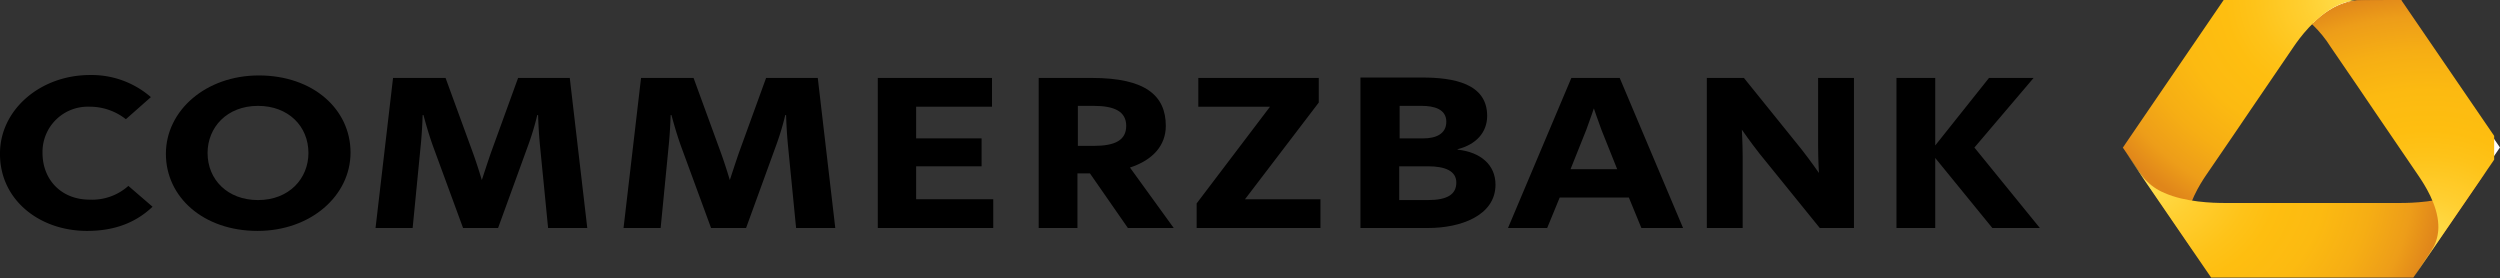 <svg xmlns="http://www.w3.org/2000/svg" xmlns:xlink="http://www.w3.org/1999/xlink" viewBox="0 0 599.8 66.7"><rect x="0" y="0" width="599.8" height="66.7" fill="#333333" stroke="none"/><defs><style>.cls-1{fill:none;}.cls-2{fill:#fff;}.cls-3{clip-path:url(#clip-path);}.cls-4{fill:url(#radial-gradient);}.cls-5{clip-path:url(#clip-path-2);}.cls-6{fill:url(#radial-gradient-2);}.cls-7{clip-path:url(#clip-path-3);}.cls-8{fill:url(#radial-gradient-3);}.cls-9{clip-path:url(#clip-path-4);}.cls-10{fill:url(#radial-gradient-4);}</style><clipPath id="clip-path" transform="translate(0 -0.2)"><path class="cls-1" d="M567,.2c-1.6,0-6.6,0-12.3,5.8l.2.2a27.27,27.27,0,0,1,5.3-4A14,14,0,0,1,565.9.4c1.3-.1,5.5-.1,10.3-.1h.1l-.1-.2H567Z"/></clipPath><radialGradient id="radial-gradient" cx="-650.74" cy="296.3" r="1" gradientTransform="translate(46348.5 -17531.65) scale(70.33 59.37)" gradientUnits="userSpaceOnUse"><stop offset="0" stop-color="#ffdf4f"/><stop offset="0.17" stop-color="#ffcf31"/><stop offset="0.34" stop-color="#fec319"/><stop offset="0.44" stop-color="#febe10"/><stop offset="0.6" stop-color="#fcba11"/><stop offset="0.76" stop-color="#f6ae14"/><stop offset="0.9" stop-color="#ed9d19"/><stop offset="1" stop-color="#e0861a"/></radialGradient><clipPath id="clip-path-2" transform="translate(0 -0.2)"><path class="cls-1" d="M533.5.2h0L515.6,26.4,510,34.6l-.6.9-.1.1h0l17,24.9v-.1c-.4-.6-.6-1-.8-1.3a10.36,10.36,0,0,1-1-5.1c.3-4.8,3.3-9.6,4.8-11.8,3.6-5.2,10.5-15.4,10.5-15.4s6.9-10.1,10.5-15.4c1.5-2.2,4.9-6.8,9.7-9.5A16.36,16.36,0,0,1,565.7.1C567,0,571.2,0,576,0H533.5Z"/></clipPath><radialGradient id="radial-gradient-2" cx="-650.75" cy="296.29" r="1" gradientTransform="translate(46364.77 -17603.09) scale(70.38 59.41)" xlink:href="#radial-gradient"/><clipPath id="clip-path-3" transform="translate(0 -0.2)"><path class="cls-1" d="M514.4,43.3l16.1,23.5H579l19.4-28.3h0a56.4,56.4,0,0,1-3.4,4.7,14.48,14.48,0,0,1-4.7,3.3c-5.1,2.2-11.5,2.4-14.5,2.4h-42c-3,0-9.5-.2-14.5-2.4a13.12,13.12,0,0,1-4.7-3.3c-.7-.8-2.4-3.3-4.5-6.4Zm-5-7.4.6.9Z"/></clipPath><radialGradient id="radial-gradient-3" cx="-650.74" cy="296.29" r="1" gradientTransform="translate(46294.73 -17553.25) scale(70.35 59.39)" xlink:href="#radial-gradient"/><clipPath id="clip-path-4" transform="translate(0 -0.2)"><path class="cls-1" d="M565.7.3A16.36,16.36,0,0,0,560,2.1a21.12,21.12,0,0,0-5.2,4,28.09,28.09,0,0,1,4.4,5.4c3.6,5.2,10.5,15.4,10.5,15.4s6.9,10.1,10.5,15.4c1.5,2.2,4.6,7,4.8,11.8a10.59,10.59,0,0,1-1,5.1c-.5,1-2.5,3.8-4.7,7.2l19.1-27.9V32.8L576.1.2h0c-4.8,0-9.1,0-10.4.1"/></clipPath><radialGradient id="radial-gradient-4" cx="-650.8" cy="296.26" r="1" gradientTransform="translate(46496.32 -17584.77) scale(70.55 59.55)" xlink:href="#radial-gradient"/></defs><g id="Layer_2" data-name="Layer 2"><g id="layer"><path class="cls-2" d="M20.9,55A21.82,21.82,0,0,1,6.6,50,16.89,16.89,0,0,1,.7,37.1,17.07,17.07,0,0,1,6.8,24.2a22.26,22.26,0,0,1,14.7-5.3,21.46,21.46,0,0,1,13.6,4.6l-5,4.4a14.66,14.66,0,0,0-8.8-2.8A11.57,11.57,0,0,0,9.4,36.8a11.78,11.78,0,0,0,3.3,8.4,12.23,12.23,0,0,0,8.8,3.4,14.23,14.23,0,0,0,9.3-3l4.7,4.1C31.7,53.3,26.9,55,20.9,55" transform="translate(0 -0.2)"/><path class="cls-2" d="M61.8,55c-12.3,0-21.2-7.5-21.2-17.8S50.1,19,62.1,19c12.3,0,21.2,7.5,21.2,17.8S73.8,55,61.8,55m.1-30c-7.4,0-12.8,5-12.8,11.9s5.3,12,12.8,12,12.8-5,12.8-11.9a11.54,11.54,0,0,0-3.5-8.5A12.76,12.76,0,0,0,61.9,25" transform="translate(0 -0.2)"/><path class="cls-2" d="M140.1,54.3h-7.9l-1.9-18.7c-.4-3.8-.5-7.7-.5-7.8a.67.67,0,0,0-.7-.6h-.2c-.4,0-.7.2-.7.5,0,0-1,3.9-2.2,7.3l-7,19.3h-7.3l-7-19.2c-1.3-3.5-2.3-7.4-2.3-7.4a.75.75,0,0,0-.7-.5h-.2a.67.67,0,0,0-.7.6s-.1,3.9-.5,7.6L98.4,54.2H91l4-34.7h11.4l6.4,17.4c1.1,2.9,2.2,6.6,2.2,6.6a.74.74,0,0,0,1.4,0s1.1-3.7,2.1-6.6l6.3-17.4H136Z" transform="translate(0 -0.2)"/><path class="cls-2" d="M199.6,54.3h-7.9l-1.9-18.7c-.4-3.8-.5-7.7-.5-7.8a.67.67,0,0,0-.7-.6h-.2c-.4,0-.7.2-.7.5,0,0-1,3.9-2.2,7.3l-7,19.3h-7.3l-7-19.2c-1.3-3.5-2.3-7.4-2.3-7.4a.75.75,0,0,0-.7-.5H161a.67.67,0,0,0-.7.6s-.1,3.9-.5,7.6l-1.9,18.8h-7.4l4-34.7h11.4l6.4,17.4c1.1,2.9,2.2,6.6,2.2,6.6a.74.74,0,0,0,1.4,0s1.1-3.7,2.1-6.6l6.3-17.4h11.2Z" transform="translate(0 -0.2)"/><path class="cls-2" d="M237.5,54.3H211.3V19.6h26v5.6H219.8a.67.67,0,0,0-.7.6v7.6a.67.67,0,0,0,.7.6h14.9v5.5H219.8a.67.67,0,0,0-.7.6V48a.67.67,0,0,0,.7.6h17.7Z" transform="translate(0 -0.2)"/><path class="cls-2" d="M280.3,54.3H271l-8.9-12.8a.71.71,0,0,0-.6-.3h-3a.67.67,0,0,0-.7.6V54.3H250V19.6h12c6.1,0,10.4.9,13.2,2.9a9.18,9.18,0,0,1,3.8,8c0,4.4-2.9,7.7-8.1,9.4-.2.1-.4.2-.4.4a.44.44,0,0,0,.1.5ZM258.5,25a.67.67,0,0,0-.7.6v9.6a.67.67,0,0,0,.7.6h3.8c5.8,0,8.6-1.8,8.6-5.4s-2.8-5.4-8.6-5.4Z" transform="translate(0 -0.2)"/><path class="cls-2" d="M316,54.3H287.8V49.2l17.5-23c.1-.2.2-.4,0-.6a.78.78,0,0,0-.7-.3H288.1V19.7h27.4v5.1L298,47.8c-.1.2-.2.4,0,.6a.91.91,0,0,0,.7.3H316Z" transform="translate(0 -0.2)"/><path class="cls-2" d="M342.7,54.3H327.2V19.6h14c10.1,0,14.8,2.7,14.8,8.6,0,3.6-2.4,6.3-6.6,7.4a.63.63,0,0,0-.5.6v.1a.65.65,0,0,0,.6.6c5.3.6,8.5,3.5,8.5,7.7,0,7.1-8.2,9.7-15.3,9.7m-7-14.8a.67.67,0,0,0-.7.6v8.1a.67.67,0,0,0,.7.6h6.9q7.5,0,7.5-4.8c0-2.1-1.3-4.5-7.5-4.5Zm0-14.5a.67.67,0,0,0-.7.6v7.8a.67.67,0,0,0,.7.6h5.7c3.9,0,6.3-1.8,6.3-4.7s-2.4-4.4-6.6-4.4h-5.4Z" transform="translate(0 -0.2)"/><path class="cls-2" d="M402.6,54.3h-8.4l-2.8-6.9a.67.67,0,0,0-.7-.4H374.1a.84.84,0,0,0-.7.4l-2.8,6.9h-7.8l14.6-34.7H388ZM382.5,25.6a.75.75,0,0,0-.7.5s-.8,2.4-1.8,5.1l-3.8,9.5a.66.66,0,0,0,.1.6.71.71,0,0,0,.6.3H388a.71.71,0,0,0,.6-.3.66.66,0,0,0,.1-.6l-3.8-9.6c-1-2.6-1.8-5-1.8-5a.56.56,0,0,0-.6-.5" transform="translate(0 -0.2)"/><path class="cls-2" d="M444,54.3h-7L422.8,36.6c-2.2-2.8-4.2-5.7-4.2-5.7a.71.71,0,0,0-.6-.3h-.2a.63.63,0,0,0-.5.6s.2,3.3.2,6.5V54.2h-7.1V19.5h7.7l13.6,16.8c2.2,2.8,4.2,5.7,4.2,5.7a.71.71,0,0,0,.6.3h.2a.63.63,0,0,0,.5-.6s-.2-3.3-.2-6.5V19.5h7.1V54.3Z" transform="translate(0 -0.2)"/><path class="cls-2" d="M488,54.3h-9.6L465,37.7a.71.71,0,0,0-.6-.3h-.2a.63.63,0,0,0-.5.6V54.2h-7.8V19.5h7.8V35.1a.63.63,0,0,0,.5.6h.2a.71.71,0,0,0,.6-.3l12.6-15.9h8.9L473.2,35.2a.48.48,0,0,0,0,.7Z" transform="translate(0 -0.2)"/><path class="cls-2" d="M578.8,66.5h-48L509.7,35.7h0v-.1l.6-.9L533.7.5h42.1l24,35.1-.1.1h0l-9.3,13.6L579,66.2h0Zm-24-60.7a.37.37,0,0,0-.3.1,43.52,43.52,0,0,0-4.5,5.5L539.5,26.8,529,42.1a40,40,0,0,0-3.4,6v.3c.1.1.2.1.3.2a57,57,0,0,0,7.9.5h42a57,57,0,0,0,7.9-.5c.1,0,.2-.1.3-.2a.19.19,0,0,0,0-.3,32.59,32.59,0,0,0-3.4-6L570,26.8,559.5,11.4A42.75,42.75,0,0,0,555,5.9c0-.1-.1-.1-.2-.1" transform="translate(0 -0.2)"/><path d="M20.9,55.6c6.6,0,11.7-2,15.7-5.8l-5.8-5a13.06,13.06,0,0,1-9.3,3.3c-6.8,0-11.3-4.8-11.3-11.2A10.85,10.85,0,0,1,21.4,25.8a14,14,0,0,1,8.8,3l6-5.3a21.67,21.67,0,0,0-14.6-5.3C9.6,18.2,0,26.6,0,37-.1,48,9.3,55.6,20.9,55.6" transform="translate(0 -0.2)"/><path d="M61.9,48.2c-7.3,0-12.1-4.9-12.1-11.3,0-6.1,4.6-11.3,12.1-11.3,7.3,0,12.1,4.9,12.1,11.3,0,6.1-4.6,11.3-12.1,11.3m-.1,7.4c12.7,0,22.3-8.4,22.3-18.8s-9-18.5-22-18.5c-12.7,0-22.3,8.4-22.3,18.8s9,18.5,22,18.5" transform="translate(0 -0.2)"/><path d="M119.5,54.9l7.2-19.8a64.19,64.19,0,0,0,2.2-7.3h.2s.1,3.9.5,7.8l1.9,19.3h9.4l-4.2-36H124.3l-6.5,17.9c-1,2.9-2.2,6.6-2.2,6.6s-1.1-3.7-2.2-6.7l-6.5-17.8H94.3l-4.2,36H99l1.9-19.4c.4-3.8.5-7.7.5-7.7h.2s1,3.9,2.3,7.5l7.2,19.6Z" transform="translate(0 -0.2)"/><path d="M179,54.9l7.2-19.8a64.19,64.19,0,0,0,2.2-7.3h.2s.1,3.9.5,7.8L191,54.9h9.4l-4.2-36H183.8l-6.5,17.9c-1,2.9-2.2,6.6-2.2,6.6s-1.1-3.7-2.2-6.7l-6.5-17.8H153.8l-4.2,36h8.9l1.9-19.4c.4-3.8.5-7.7.5-7.7h.2s1,3.9,2.3,7.5l7.2,19.6Z" transform="translate(0 -0.2)"/><polygon points="210.6 54.7 238.3 54.7 238.3 47.8 219.8 47.8 219.8 39.9 235.5 39.9 235.5 33.2 219.8 33.2 219.8 25.6 238 25.6 238 18.7 210.6 18.7 210.6 54.7"/><path d="M270.2,30.4c0,3.4-2.6,4.8-7.8,4.8h-3.8V25.6h3.8c4.9,0,7.8,1.3,7.8,4.8m11.4,24.5L271.1,40.4c5.5-1.8,8.6-5.3,8.6-10,0-7.3-4.9-11.5-17.7-11.5H249.2v36h9.3V41.8h3l9.1,13.1Z" transform="translate(0 -0.2)"/><polygon points="287.1 54.7 316.8 54.7 316.8 47.8 298.7 47.8 316.4 24.6 316.4 18.7 287.5 18.7 287.5 25.6 304.7 25.6 287.1 48.8 287.1 54.7"/><path d="M335.7,40.1h6.9c4.1,0,6.8,1.1,6.8,3.9s-2.1,4.2-6.8,4.2h-6.9Zm0-14.5h5.4c3,0,5.9.8,5.9,3.8s-2.6,4-5.5,4h-5.7V25.6Zm-9.3,29.3h16.3c7.6,0,16.1-2.9,16.1-10.4,0-4.7-3.5-7.8-9.1-8.4V36c4.4-1.1,7.1-4,7.1-8,0-7.8-8.1-9.2-15.6-9.2H326.4Z" transform="translate(0 -0.2)"/><path d="M371.2,54.9l3-7.3h16.6l3,7.3h10l-15.2-36H377l-15.2,36ZM388,40.8H376.8l3.8-9.5c1-2.7,1.8-5.1,1.8-5.1s.8,2.4,1.8,5.1Z" transform="translate(0 -0.2)"/><path d="M409.5,54.9h8.6V37.8c0-3.2-.2-6.5-.2-6.5s2,2.9,4.2,5.7l14.5,17.9h8.2v-36h-8.6V35.2c0,3.2.2,6.5.2,6.5s-2-2.9-4.2-5.7L418.4,18.9h-8.9v36Z" transform="translate(0 -0.2)"/><polygon points="455 18.7 455 54.7 464.3 54.7 464.3 37.9 478 54.7 489.4 54.7 473.7 35.4 487.9 18.7 477.2 18.7 464.3 34.9 464.3 18.7 455 18.7"/><g class="cls-3"><rect class="cls-4" x="554.7" width="21.5" height="6.1"/></g><g class="cls-5"><rect class="cls-6" x="509.2" width="66.9" height="60.4"/></g><g class="cls-7"><rect class="cls-8" x="509.4" y="35.7" width="89" height="31"/></g><g class="cls-9"><rect class="cls-10" x="554.8" width="43.6" height="66.2"/></g></g></g></svg>